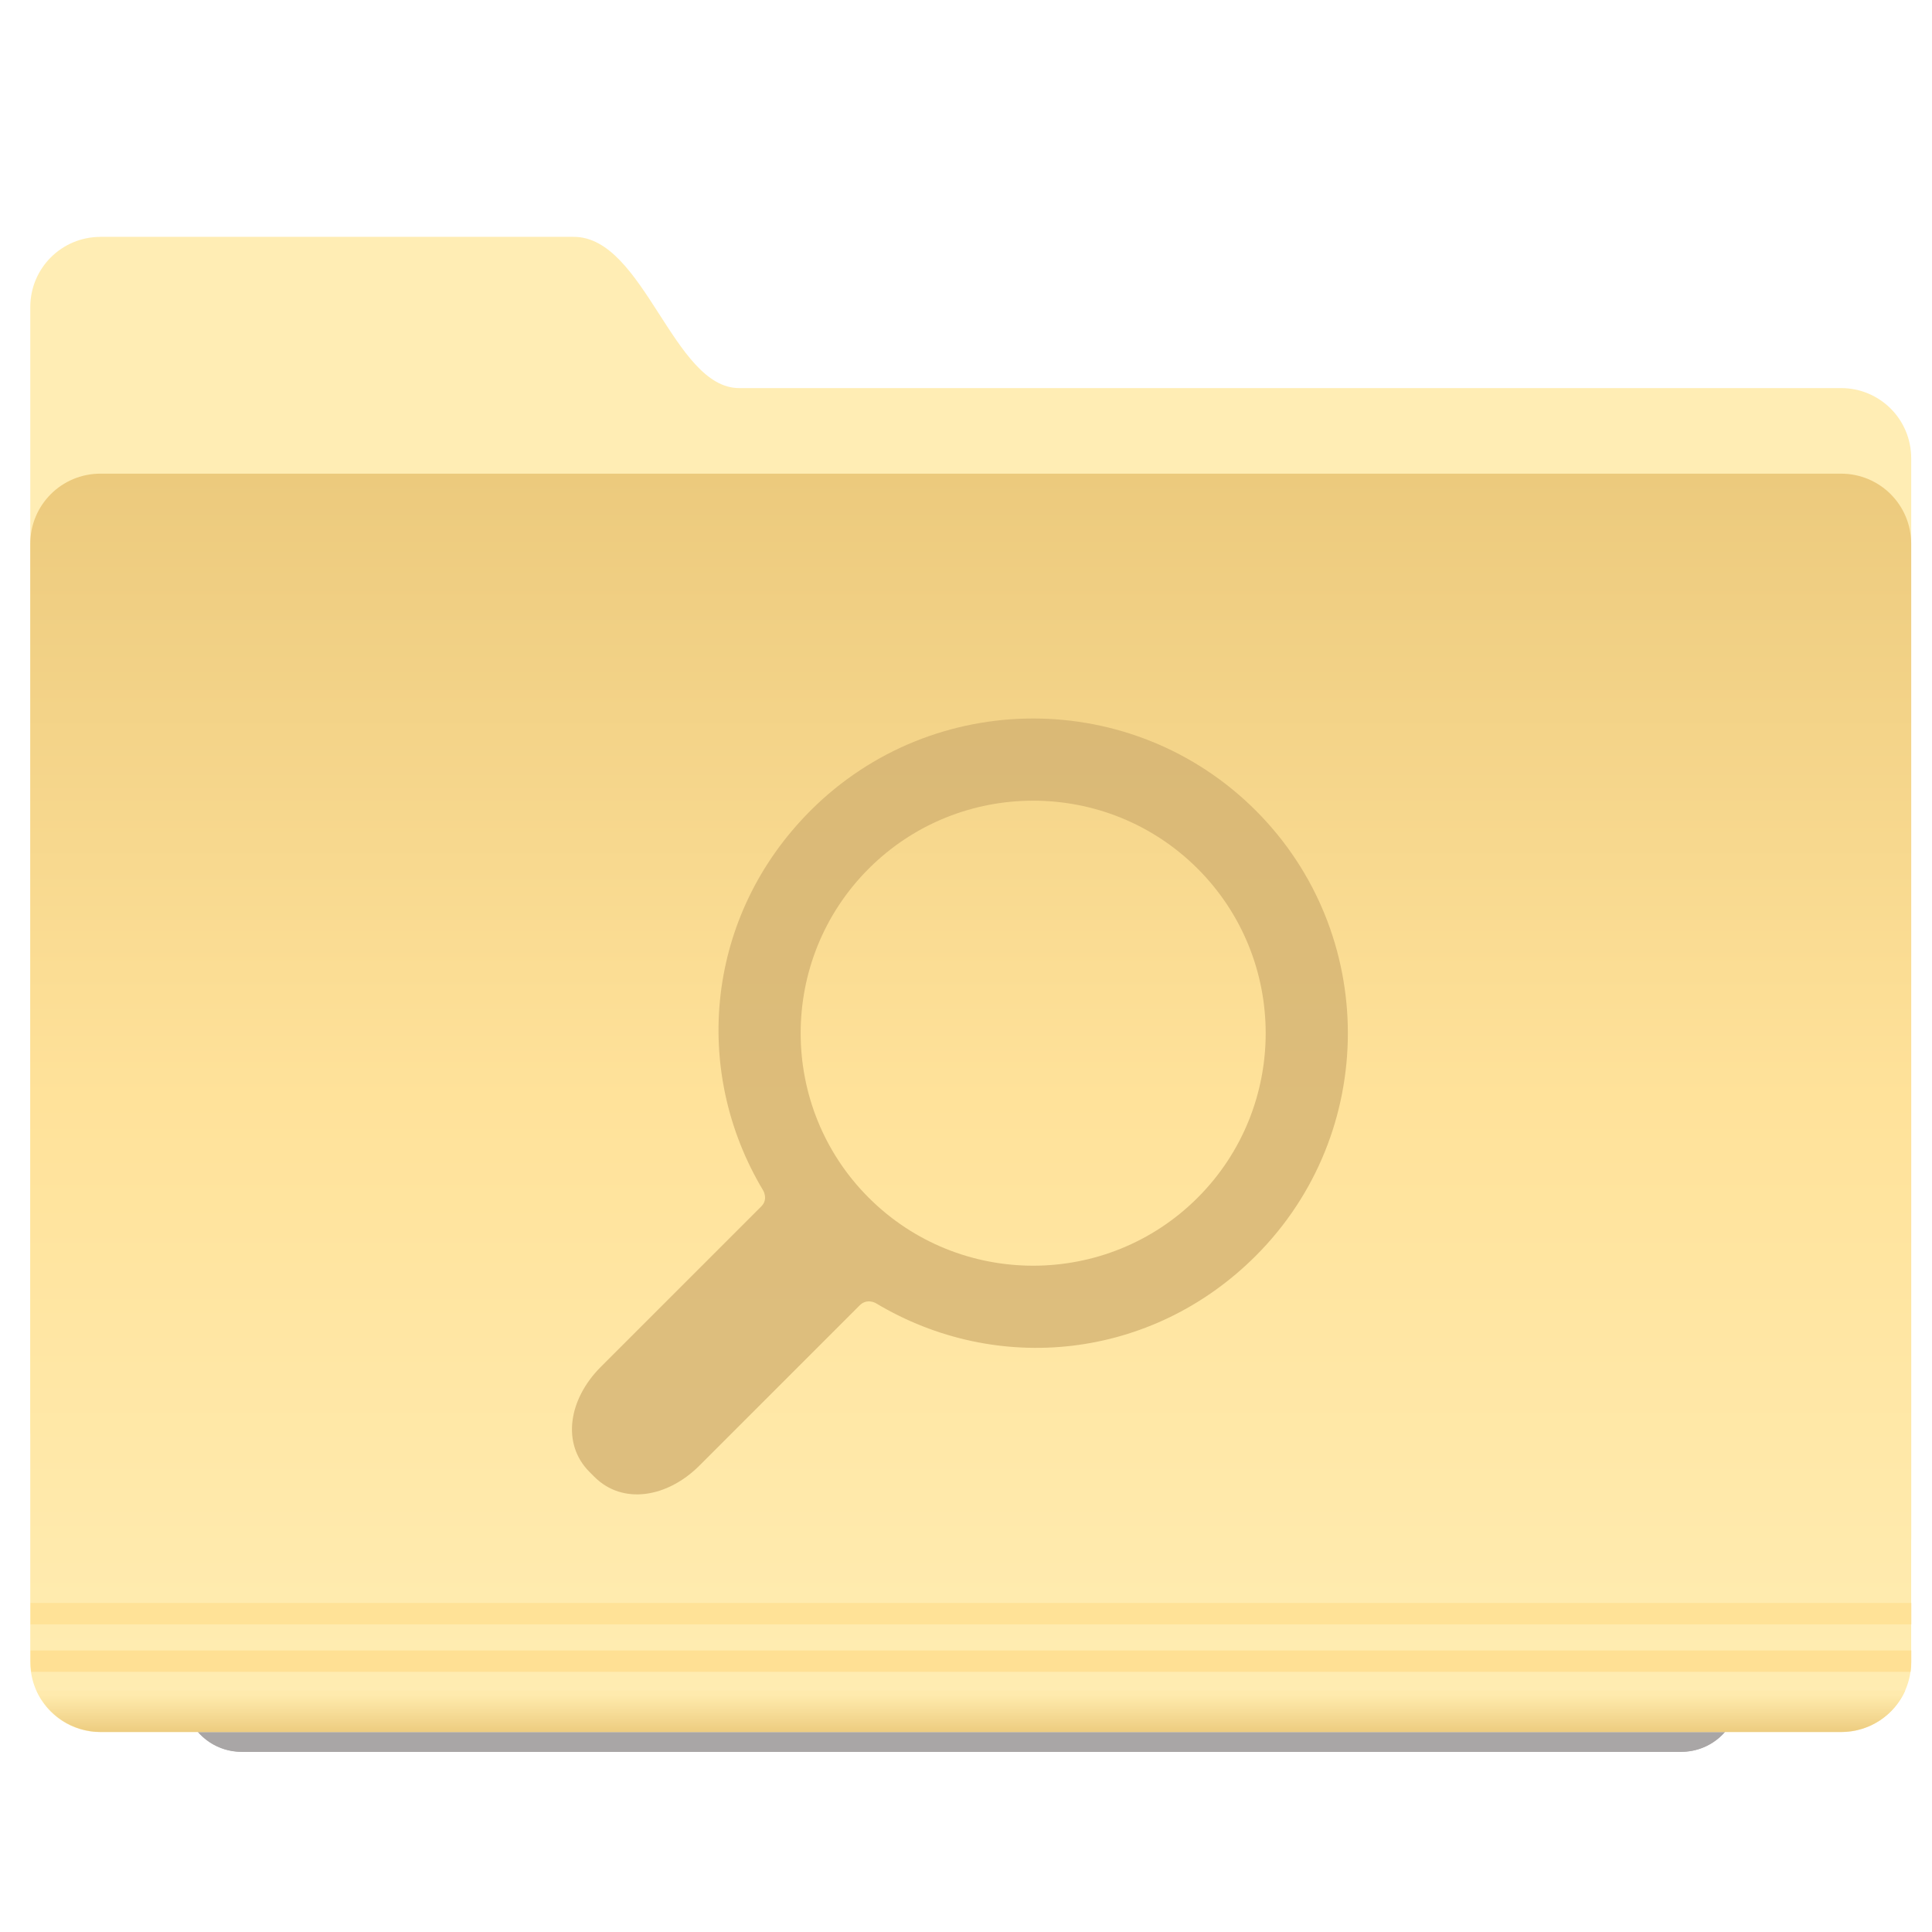 <?xml version="1.0" encoding="UTF-8" standalone="no"?>
<!-- Created with Inkscape (http://www.inkscape.org/) -->

<svg
   xmlns:dc="http://purl.org/dc/elements/1.1/"
   xmlns:cc="http://creativecommons.org/ns#"
   xmlns:rdf="http://www.w3.org/1999/02/22-rdf-syntax-ns#"
   xmlns:svg="http://www.w3.org/2000/svg"
   xmlns="http://www.w3.org/2000/svg"
   xmlns:xlink="http://www.w3.org/1999/xlink"
   xmlns:sodipodi="http://sodipodi.sourceforge.net/DTD/sodipodi-0.dtd"
   xmlns:inkscape="http://www.inkscape.org/namespaces/inkscape"
   width="200"
   height="200"
   id="svg18416"
   version="1.1"
   inkscape:version="0.92.4 (5da689c313, 2019-01-14)"
   sodipodi:docname="folder-saved-search.svg">
  <defs
     id="defs18418"><linearGradient
   id="linearGradient871">
  <stop
     id="stop867"
     offset="0"
     style="stop-color:#ffeaad;stop-opacity:1" />
  <stop
     id="stop869"
     offset="1"
     style="stop-color:#ecca7d;stop-opacity:1" />
</linearGradient>
<linearGradient
   id="linearGradient865">
  <stop
     id="stop859"
     offset="0"
     style="stop-color:#ecca7d;stop-opacity:1" />
  <stop
     style="stop-color:#ffe29a;stop-opacity:1"
     offset="0.5"
     id="stop861" />
  <stop
     id="stop863"
     offset="1"
     style="stop-color:#ffedb3;stop-opacity:1" />
</linearGradient>
<linearGradient
   id="linearGradient857">
  <stop
     id="stop853"
     offset="0"
     style="stop-color:#ffedb4;stop-opacity:1" />
  <stop
     id="stop855"
     offset="1"
     style="stop-color:#ffedb4;stop-opacity:1" />
</linearGradient>
<linearGradient
   id="linearGradient903">
  <stop
     id="stop899"
     offset="0"
     style="stop-color:#dc9b00;stop-opacity:1" />
  <stop
     id="stop901"
     offset="1"
     style="stop-color:#ffe8a5;stop-opacity:1" />
</linearGradient>
<linearGradient
   id="linearGradient19076">
  <stop
     style="stop-color:#3bc1f1;stop-opacity:1;"
     offset="0"
     id="stop19078" />
  <stop
     style="stop-color:#0e95c5;stop-opacity:1;"
     offset="1"
     id="stop19080" />
</linearGradient>
<linearGradient
   id="linearGradient18984">
  <stop
     style="stop-color:#78d9fd;stop-opacity:1;"
     offset="0"
     id="stop18986" />
  <stop
     style="stop-color:#7bdeff;stop-opacity:1;"
     offset="1"
     id="stop18988" />
</linearGradient>
<linearGradient
   id="linearGradient18973">
  <stop
     style="stop-color:#35cafc;stop-opacity:1;"
     offset="0"
     id="stop18975" />
  <stop
     id="stop18981"
     offset="0.5"
     style="stop-color:#50d4ff;stop-opacity:1;" />
  <stop
     style="stop-color:#4dcbf6;stop-opacity:1;"
     offset="1"
     id="stop18977" />
</linearGradient>
<linearGradient
   inkscape:collect="always"
   xlink:href="#linearGradient18973"
   id="linearGradient18979"
   x1="-9.912"
   y1="1081.404"
   x2="-9.912"
   y2="1139.778"
   gradientUnits="userSpaceOnUse" />
<linearGradient
   inkscape:collect="always"
   xlink:href="#linearGradient18984"
   id="linearGradient18990"
   x1="-26.201"
   y1="1070.198"
   x2="-26.201"
   y2="1082.581"
   gradientUnits="userSpaceOnUse" />
<linearGradient
   inkscape:collect="always"
   xlink:href="#linearGradient18973-9"
   id="linearGradient18979-8"
   x1="-9.912"
   y1="1081.404"
   x2="-9.912"
   y2="1139.778"
   gradientUnits="userSpaceOnUse" />
<linearGradient
   id="linearGradient18973-9">
  <stop
     style="stop-color:#35cafc;stop-opacity:1;"
     offset="0"
     id="stop18975-4" />
  <stop
     id="stop18981-4"
     offset="0.5"
     style="stop-color:#50d4ff;stop-opacity:1;" />
  <stop
     style="stop-color:#4dcbf6;stop-opacity:1;"
     offset="1"
     id="stop18977-5" />
</linearGradient>
<linearGradient
   gradientTransform="translate(0,2.9382813e-5)"
   y2="1139.778"
   x2="-9.912"
   y1="1081.404"
   x1="-9.912"
   gradientUnits="userSpaceOnUse"
   id="linearGradient19047"
   xlink:href="#linearGradient18973-9"
   inkscape:collect="always" />
<linearGradient
   inkscape:collect="always"
   xlink:href="#linearGradient19076"
   id="linearGradient19082"
   x1="-9.617"
   y1="1138.386"
   x2="-9.617"
   y2="1140.19"
   gradientUnits="userSpaceOnUse" />
<linearGradient
   inkscape:collect="always"
   xlink:href="#linearGradient18984"
   id="linearGradient19091"
   gradientUnits="userSpaceOnUse"
   x1="-26.201"
   y1="1070.198"
   x2="-26.201"
   y2="1082.581" />
<linearGradient
   inkscape:collect="always"
   xlink:href="#linearGradient18973"
   id="linearGradient19093"
   gradientUnits="userSpaceOnUse"
   x1="-9.912"
   y1="1081.404"
   x2="-9.912"
   y2="1139.778" />
<linearGradient
   inkscape:collect="always"
   xlink:href="#linearGradient19076"
   id="linearGradient19095"
   gradientUnits="userSpaceOnUse"
   x1="-9.617"
   y1="1138.386"
   x2="-9.617"
   y2="1140.19" />
<linearGradient
   inkscape:collect="always"
   xlink:href="#linearGradient857"
   id="linearGradient19106"
   gradientUnits="userSpaceOnUse"
   x1="-26.201"
   y1="1070.198"
   x2="-26.201"
   y2="1082.581" />
<linearGradient
   inkscape:collect="always"
   xlink:href="#linearGradient865"
   id="linearGradient19108"
   gradientUnits="userSpaceOnUse"
   x1="-9.912"
   y1="1081.404"
   x2="-9.912"
   y2="1139.778" />
<linearGradient
   inkscape:collect="always"
   xlink:href="#linearGradient871"
   id="linearGradient19110"
   gradientUnits="userSpaceOnUse"
   x1="-9.617"
   y1="1138.386"
   x2="-9.617"
   y2="1140.19" />
<clipPath
   clipPathUnits="userSpaceOnUse"
   id="clipPath5833">
  <rect
     style="color:#000000;display:inline;overflow:visible;visibility:visible;opacity:0.161;fill:#dddedd;fill-opacity:1;fill-rule:nonzero;stroke:none;stroke-width:0.1;stroke-linecap:round;stroke-linejoin:miter;stroke-miterlimit:4;stroke-dasharray:none;stroke-dashoffset:0;stroke-opacity:1;marker:none;enable-background:accumulate"
     id="rect5835"
     width="162.857"
     height="118.571"
     x="15"
     y="1379.505"
     rx="2.867"
     ry="2.784" />
</clipPath>
<filter
   inkscape:collect="always"
   style="color-interpolation-filters:sRGB"
   id="filter944"
   x="-0.108"
   width="1.215"
   y="-0.135"
   height="1.271">
  <feGaussianBlur
     inkscape:collect="always"
     stdDeviation="3.947"
     id="feGaussianBlur946" />
</filter>

	

		
		
	</defs>
  <sodipodi:namedview
     id="base"
     pagecolor="#ffffff"
     bordercolor="#666666"
     borderopacity="1.0"
     inkscape:pageopacity="0.0"
     inkscape:pageshadow="2"
     inkscape:zoom="4.1271909"
     inkscape:cx="99.986178"
     inkscape:cy="88.621702"
     inkscape:document-units="px"
     inkscape:current-layer="layer1"
     showgrid="true"
     inkscape:window-width="1920"
     inkscape:window-height="955"
     inkscape:window-x="0"
     inkscape:window-y="25"
     inkscape:window-maximized="1"
     inkscape:pagecheckerboard="true">
    <inkscape:grid
       type="xygrid"
       id="grid888" />
  </sodipodi:namedview>
  <g
     inkscape:label="Layer 1"
     inkscape:groupmode="layer"
     id="layer1"
     transform="translate(0,-852.362)">
    <g
       transform="matrix(1.831,0,0,1.831,-69.659,-775.48)"
       id="g886"
       style="opacity:0.35;fill:#0a0000;fill-opacity:1;filter:url(#filter944)">
      <g
         id="g884"
         transform="translate(96.47,-152.028)"
         style="fill:#0a0000;fill-opacity:1">
        <path
           sodipodi:nodetypes="sccssssssss"
           inkscape:connector-curvature="0"
           id="path874"
           d="m -44.762,1070.206 c 7.377,0 14.754,0 22.131,0 3.287,0 4.653,7.071 7.728,7.071 16.837,0 34.685,0 51.522,0 1.819,0 3.283,1.464 3.283,3.283 v 50.508 c 0,1.819 -1.464,-2.02 -3.283,-2.02 h -81.38 c -1.819,0 -3.283,-1.464 -3.283,-3.283 v -52.275 c 0,-1.819 1.464,-3.283 3.283,-3.283 z"
           style="color:#000000;display:inline;overflow:visible;visibility:visible;fill:#0a0000;fill-opacity:1;fill-rule:nonzero;stroke:none;stroke-width:0.4;marker:none;enable-background:accumulate" />
        <path
           inkscape:connector-curvature="0"
           style="color:#000000;display:inline;overflow:visible;visibility:visible;fill:#0a0000;fill-opacity:1;fill-rule:nonzero;stroke:none;stroke-width:0.4;marker:none;enable-background:accumulate"
           d="m -44.762,1081.278 h 81.38 c 1.819,0 3.283,1.464 3.283,3.283 v 52.275 c 0,1.819 -1.464,3.283 -3.283,3.283 h -81.38 c -1.819,0 -3.283,-1.464 -3.283,-3.283 v -52.275 c 0,-1.819 1.464,-3.283 3.283,-3.283 z"
           id="path876" />
        <path
           id="path878"
           d="m -48.031,1134.081 v 1 h 87.938 v -1 z"
           style="color:#000000;font-style:normal;font-variant:normal;font-weight:normal;font-stretch:normal;font-size:medium;line-height:normal;font-family:Sans;-inkscape-font-specification:Sans;text-indent:0;text-align:start;text-decoration:none;text-decoration-line:none;letter-spacing:normal;word-spacing:normal;text-transform:none;writing-mode:lr-tb;direction:ltr;baseline-shift:baseline;text-anchor:start;display:inline;overflow:visible;visibility:visible;opacity:0.75;fill:#0a0000;fill-opacity:1;fill-rule:nonzero;stroke:none;stroke-width:1px;marker:none;enable-background:accumulate"
           inkscape:connector-curvature="0" />
        <path
           id="path880"
           d="m -48.031,1136.3 v 0.531 c 0,0.162 0.009,0.313 0.031,0.469 h 87.875 c 0.022,-0.156 0.031,-0.307 0.031,-0.469 v -0.531 z"
           style="color:#000000;font-style:normal;font-variant:normal;font-weight:normal;font-stretch:normal;font-size:medium;line-height:normal;font-family:Sans;-inkscape-font-specification:Sans;text-indent:0;text-align:start;text-decoration:none;text-decoration-line:none;letter-spacing:normal;word-spacing:normal;text-transform:none;writing-mode:lr-tb;direction:ltr;baseline-shift:baseline;text-anchor:start;display:inline;overflow:visible;visibility:visible;opacity:0.75;fill:#0a0000;fill-opacity:1;fill-rule:nonzero;stroke:none;stroke-width:1px;marker:none;enable-background:accumulate"
           inkscape:connector-curvature="0" />
        <path
           id="path882"
           d="m -47.75,1138.175 c 0.512,1.144 1.661,1.938 3,1.938 h 81.375 c 1.339,0 2.488,-0.792 3,-1.938 z"
           style="color:#000000;font-style:normal;font-variant:normal;font-weight:normal;font-stretch:normal;font-size:medium;line-height:normal;font-family:Sans;-inkscape-font-specification:Sans;text-indent:0;text-align:start;text-decoration:none;text-decoration-line:none;letter-spacing:normal;word-spacing:normal;text-transform:none;writing-mode:lr-tb;direction:ltr;baseline-shift:baseline;text-anchor:start;display:inline;overflow:visible;visibility:visible;opacity:0.976;fill:#0a0000;fill-opacity:1;fill-rule:nonzero;stroke:none;stroke-width:1px;marker:none;enable-background:accumulate"
           inkscape:connector-curvature="0" />
      </g>
    </g>
    <g
       id="g19098"
       transform="matrix(2.214,0,0,2.214,-104.08,-1155.965)">
      <g
         transform="translate(96.47,-152.028)"
         id="g19084">
        <path
           style="color:#000000;fill:url(#linearGradient19106);fill-opacity:1;fill-rule:nonzero;stroke:none;stroke-width:0.4;marker:none;visibility:visible;display:inline;overflow:visible;enable-background:accumulate"
           d="m -44.762,1070.206 c 7.377,0 14.754,0 22.131,0 3.287,0 4.653,7.071 7.728,7.071 16.837,0 34.685,0 51.522,0 1.819,0 3.283,1.464 3.283,3.283 l 0,50.508 c 0,1.819 -1.464,-2.02 -3.283,-2.02 l -81.38,0 c -1.819,0 -3.283,-1.464 -3.283,-3.283 l 0,-52.275 c 0,-1.819 1.464,-3.283 3.283,-3.283 z"
           id="rect18953-5"
           inkscape:connector-curvature="0"
           sodipodi:nodetypes="sccssssssss" />
        <path
           id="rect18953"
           d="m -44.762,1081.278 81.38,0 c 1.819,0 3.283,1.464 3.283,3.283 l 0,52.275 c 0,1.819 -1.464,3.283 -3.283,3.283 l -81.38,0 c -1.819,0 -3.283,-1.464 -3.283,-3.283 l 0,-52.275 c 0,-1.819 1.464,-3.283 3.283,-3.283 z"
           style="color:#000000;fill:url(#linearGradient19108);fill-opacity:1;fill-rule:nonzero;stroke:none;stroke-width:0.4;marker:none;visibility:visible;display:inline;overflow:visible;enable-background:accumulate"
           inkscape:connector-curvature="0" />
        <path
           inkscape:connector-curvature="0"
           style="font-size:medium;font-style:normal;font-variant:normal;font-weight:normal;font-stretch:normal;text-indent:0;text-align:start;text-decoration:none;line-height:normal;letter-spacing:normal;word-spacing:normal;text-transform:none;direction:ltr;block-progression:tb;writing-mode:lr-tb;text-anchor:start;baseline-shift:baseline;opacity:0.75;color:#000000;fill:#ffde8f;fill-opacity:1;fill-rule:nonzero;stroke:none;stroke-width:1px;marker:none;visibility:visible;display:inline;overflow:visible;enable-background:accumulate;font-family:Sans;-inkscape-font-specification:Sans"
           d="m -48.031,1134.081 0,1 87.938,0 0,-1 -87.938,0 z"
           id="path19074" />
        <path
           inkscape:connector-curvature="0"
           style="font-size:medium;font-style:normal;font-variant:normal;font-weight:normal;font-stretch:normal;text-indent:0;text-align:start;text-decoration:none;line-height:normal;letter-spacing:normal;word-spacing:normal;text-transform:none;direction:ltr;block-progression:tb;writing-mode:lr-tb;text-anchor:start;baseline-shift:baseline;opacity:0.75;color:#000000;fill:#ffdc8b;fill-opacity:1;fill-rule:nonzero;stroke:none;stroke-width:1px;marker:none;visibility:visible;display:inline;overflow:visible;enable-background:accumulate;font-family:Sans;-inkscape-font-specification:Sans"
           d="m -48.031,1136.3 0,0.531 c 0,0.162 0.009,0.313 0.031,0.469 l 87.875,0 c 0.022,-0.156 0.031,-0.307 0.031,-0.469 l 0,-0.531 -87.938,0 z"
           id="path19072" />
        <path
           inkscape:connector-curvature="0"
           style="font-size:medium;font-style:normal;font-variant:normal;font-weight:normal;font-stretch:normal;text-indent:0;text-align:start;text-decoration:none;line-height:normal;letter-spacing:normal;word-spacing:normal;text-transform:none;direction:ltr;block-progression:tb;writing-mode:lr-tb;text-anchor:start;baseline-shift:baseline;opacity:0.976;color:#000000;fill:url(#linearGradient19110);fill-opacity:1;fill-rule:nonzero;stroke:none;stroke-width:1px;marker:none;visibility:visible;display:inline;overflow:visible;enable-background:accumulate;font-family:Sans;-inkscape-font-specification:Sans"
           d="m -47.75,1138.175 c 0.512,1.144 1.661,1.938 3,1.938 l 81.375,0 c 1.339,0 2.488,-0.792 3,-1.938 l -87.375,0 z"
           id="path18992" />
      </g>
    </g>
    <path
       inkscape:connector-curvature="0"
       d="m 130,982.362 c 12.707,-12.707 12.707,-33.384 0,-46.091 -12.707,-12.707 -33.384,-12.707 -46.091,0 -10.78,10.78 -12.413,26.814 -4.902,39.334 0,0 0.539,0.905 -0.189,1.633 -4.157,4.156 -16.628,16.628 -16.628,16.628 -3.31,3.308 -4.098,7.936 -1.163,10.874 l 0.505,0.504 c 2.935,2.933 7.563,2.148 10.872,-1.163 0,0 12.445,-12.444 16.593,-16.592 0.764,-0.763 1.668,-0.224 1.668,-0.224 12.52,7.511 28.553,5.878 39.334,-4.902 z m -40.074,-6.017 c -9.389,-9.389 -9.389,-24.667 0,-34.056 9.389,-9.389 24.667,-9.389 34.056,0 9.389,9.389 9.389,24.667 0,34.056 -9.389,9.389 -24.666,9.389 -34.056,0 z"
       id="path1048"
       style="stroke-width:0.259;fill:#d1b070;fill-opacity:1;opacity:0.75" />
    <g
       id="g1056"
       transform="matrix(0.338,0,0,0.338,52.485,917.001)">
</g>
    <g
       id="g1058"
       transform="matrix(0.338,0,0,0.338,52.485,917.001)">
</g>
    <g
       id="g1060"
       transform="matrix(0.338,0,0,0.338,52.485,917.001)">
</g>
    <g
       id="g1062"
       transform="matrix(0.338,0,0,0.338,52.485,917.001)">
</g>
    <g
       id="g1064"
       transform="matrix(0.338,0,0,0.338,52.485,917.001)">
</g>
    <g
       id="g1066"
       transform="matrix(0.338,0,0,0.338,52.485,917.001)">
</g>
    <g
       id="g1068"
       transform="matrix(0.338,0,0,0.338,52.485,917.001)">
</g>
    <g
       id="g1070"
       transform="matrix(0.338,0,0,0.338,52.485,917.001)">
</g>
    <g
       id="g1072"
       transform="matrix(0.338,0,0,0.338,52.485,917.001)">
</g>
    <g
       id="g1074"
       transform="matrix(0.338,0,0,0.338,52.485,917.001)">
</g>
    <g
       id="g1076"
       transform="matrix(0.338,0,0,0.338,52.485,917.001)">
</g>
    <g
       id="g1078"
       transform="matrix(0.338,0,0,0.338,52.485,917.001)">
</g>
    <g
       id="g1080"
       transform="matrix(0.338,0,0,0.338,52.485,917.001)">
</g>
    <g
       id="g1082"
       transform="matrix(0.338,0,0,0.338,52.485,917.001)">
</g>
    <g
       id="g1084"
       transform="matrix(0.338,0,0,0.338,52.485,917.001)">
</g>
  </g>
</svg>
